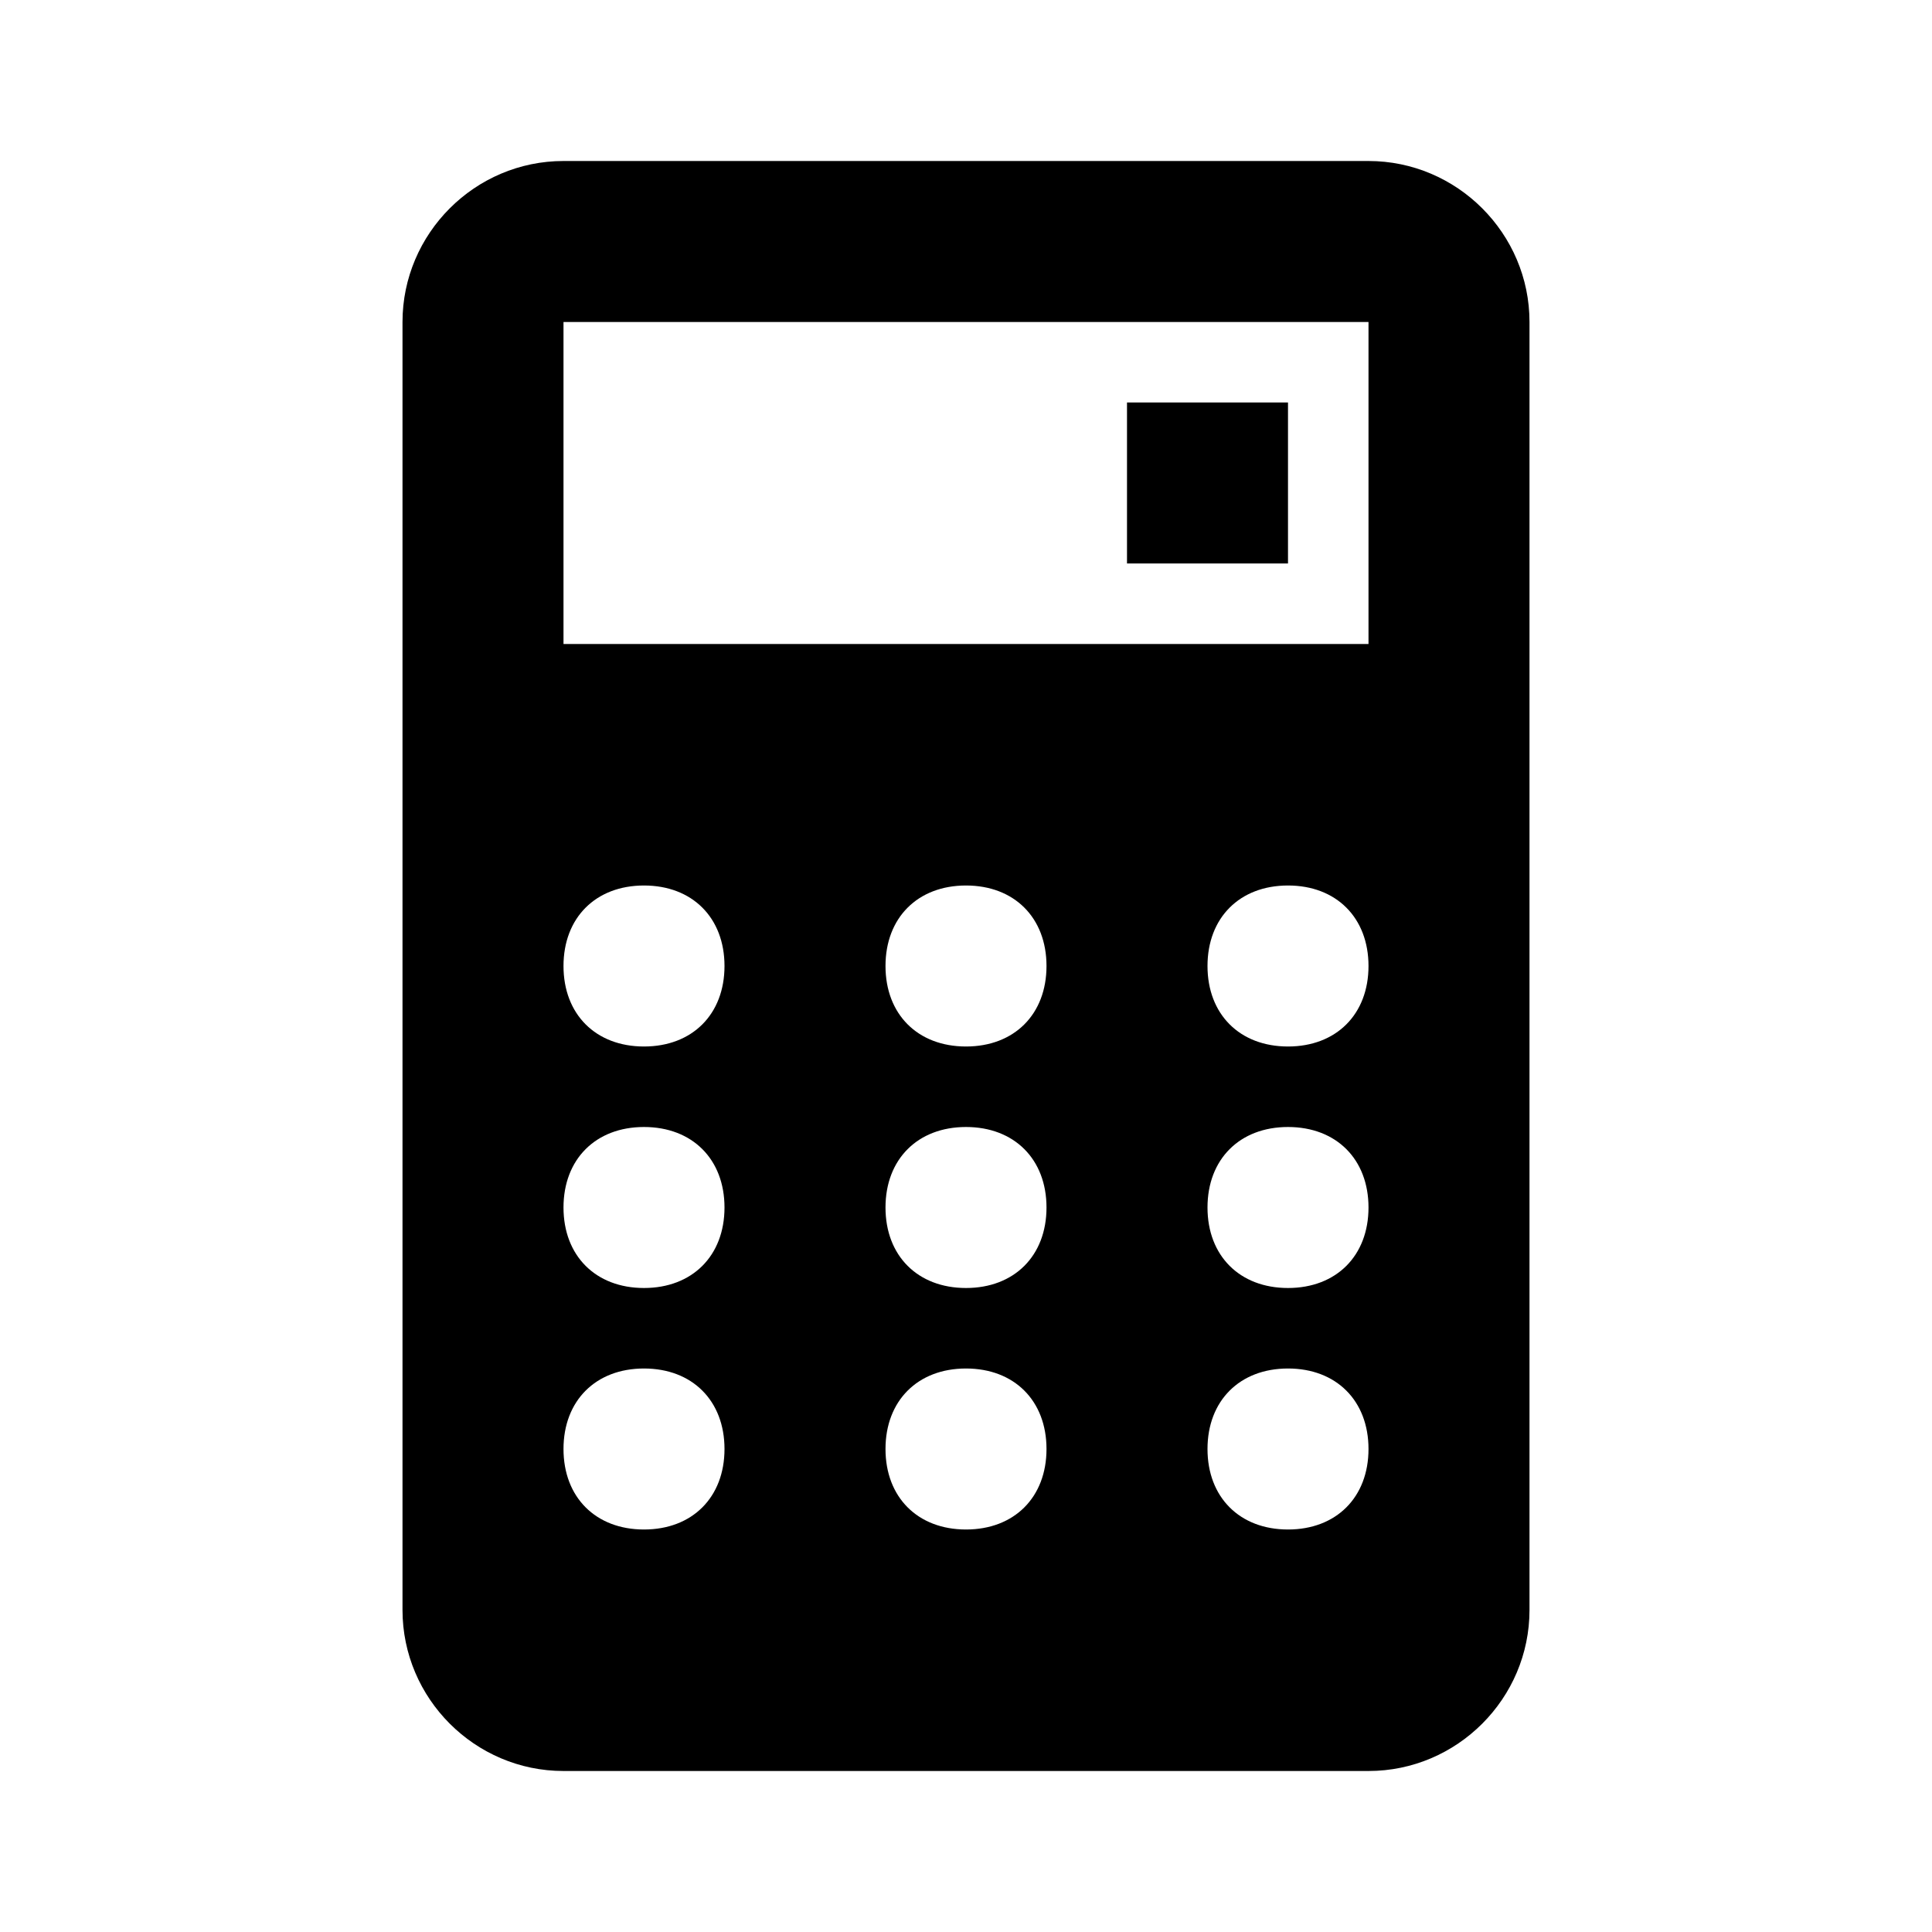 <svg xmlns="http://www.w3.org/2000/svg" viewBox="0 0 24 24" enable-background="new 0 0 24 24"><path d="M14 5h2v2h-2zM17 2H7c-1.1 0-2 .9-2 2v16c0 1.1.9 2 2 2h10c1.1 0 2-.9 2-2V4c0-1.1-.9-2-2-2zM8 19c-.6 0-1-.4-1-1s.4-1 1-1 1 .4 1 1-.4 1-1 1zm0-3c-.6 0-1-.4-1-1s.4-1 1-1 1 .4 1 1-.4 1-1 1zm0-3c-.6 0-1-.4-1-1s.4-1 1-1 1 .4 1 1-.4 1-1 1zm4 6c-.6 0-1-.4-1-1s.4-1 1-1 1 .4 1 1-.4 1-1 1zm0-3c-.6 0-1-.4-1-1s.4-1 1-1 1 .4 1 1-.4 1-1 1zm0-3c-.6 0-1-.4-1-1s.4-1 1-1 1 .4 1 1-.4 1-1 1zm4 6c-.6 0-1-.4-1-1s.4-1 1-1 1 .4 1 1-.4 1-1 1zm0-3c-.6 0-1-.4-1-1s.4-1 1-1 1 .4 1 1-.4 1-1 1zm0-3c-.6 0-1-.4-1-1s.4-1 1-1 1 .4 1 1-.4 1-1 1zm1-5H7V4h10v4z"/></svg>